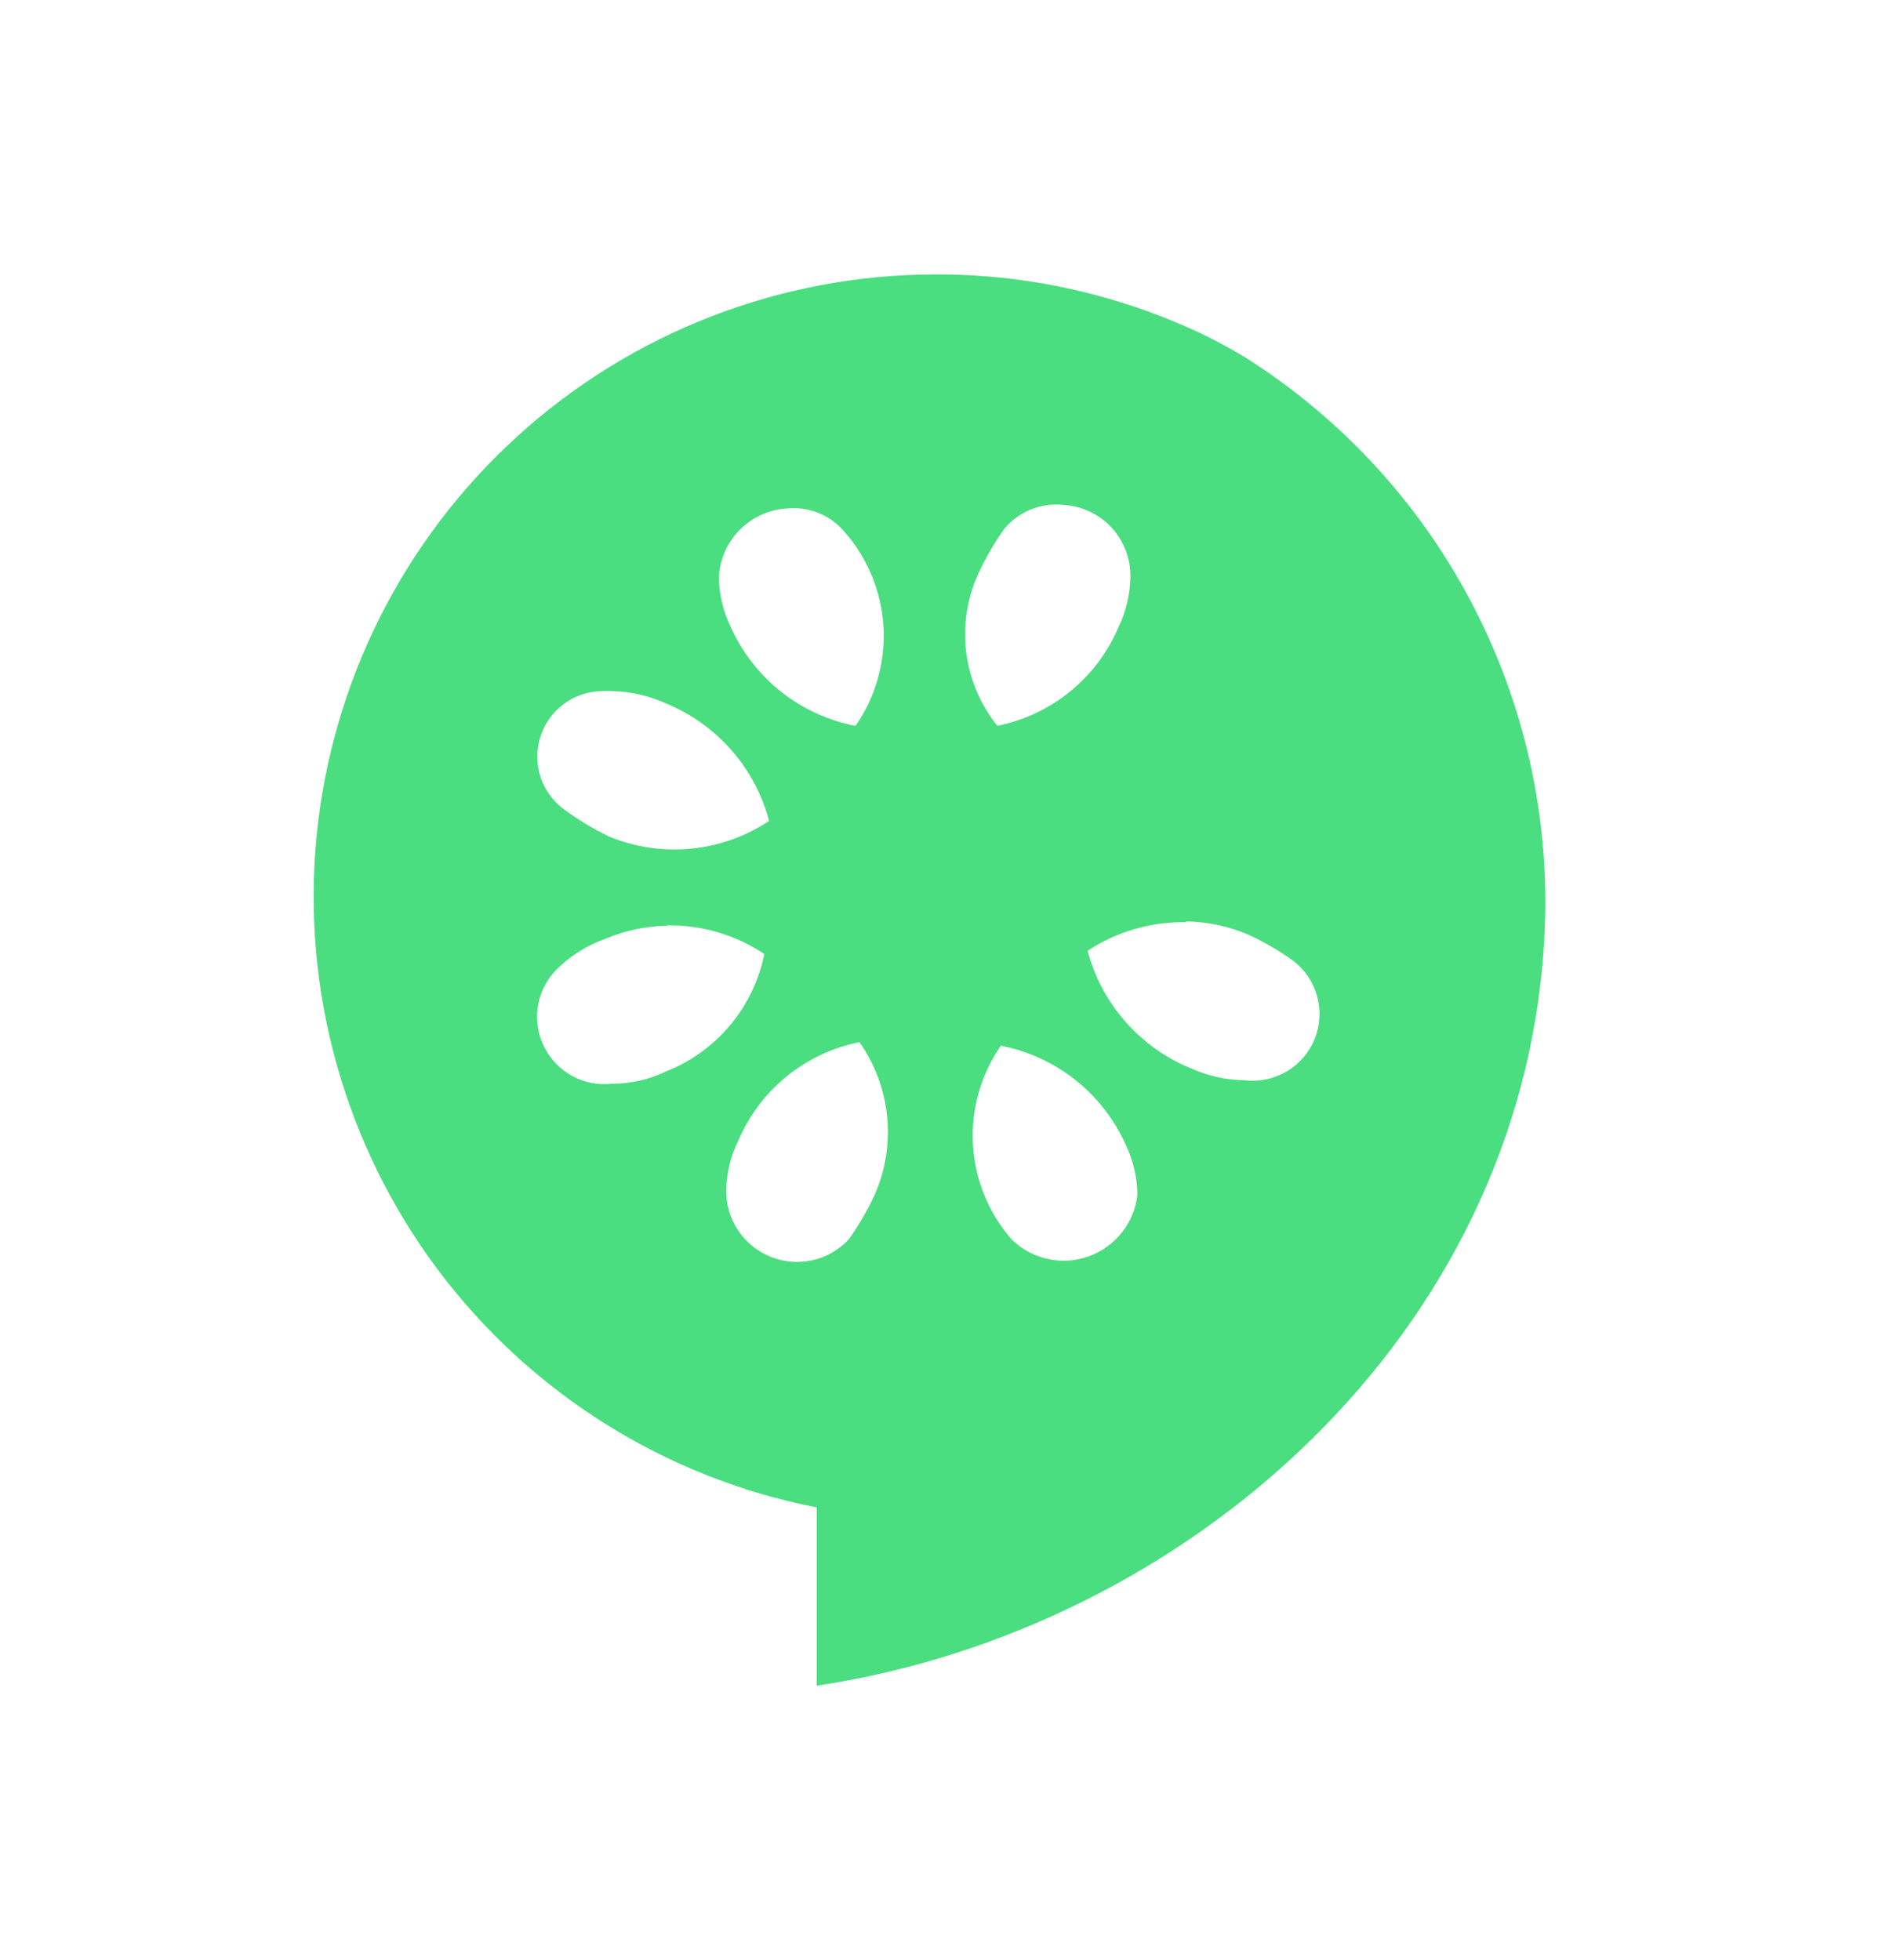 <svg width="24" height="25" viewBox="0 0 24 25" fill="none" xmlns="http://www.w3.org/2000/svg">
<path fill-rule="evenodd" clip-rule="evenodd" d="M11.926 3.5C9.955 3.503 8.054 4.239 6.596 5.566C5.137 6.893 4.225 8.715 4.036 10.678C3.848 12.64 4.396 14.603 5.575 16.183C6.755 17.763 8.48 18.848 10.415 19.226V21.5C15.166 20.783 19.374 17.012 19.688 12.059C19.788 10.582 19.487 9.106 18.817 7.787C18.148 6.467 17.134 5.353 15.884 4.561C15.592 4.384 15.287 4.23 14.971 4.101L14.819 4.04C14.679 3.988 14.539 3.931 14.394 3.888C13.598 3.628 12.764 3.497 11.926 3.5ZM13.566 6.44C13.425 6.424 13.282 6.443 13.15 6.496C13.018 6.549 12.901 6.633 12.809 6.742C12.68 6.923 12.568 7.116 12.475 7.318C12.332 7.632 12.279 7.979 12.322 8.322C12.365 8.664 12.502 8.988 12.718 9.257C13.058 9.189 13.377 9.039 13.646 8.82C13.915 8.601 14.127 8.32 14.263 8C14.359 7.801 14.411 7.584 14.415 7.363C14.42 7.129 14.334 6.903 14.176 6.73C14.018 6.558 13.8 6.455 13.566 6.44ZM10.031 6.485C9.804 6.5 9.591 6.598 9.431 6.76C9.272 6.922 9.178 7.137 9.167 7.364C9.171 7.584 9.223 7.802 9.32 8C9.465 8.322 9.685 8.604 9.961 8.823C10.238 9.042 10.563 9.191 10.91 9.258C11.166 8.89 11.291 8.447 11.267 7.999C11.242 7.552 11.068 7.125 10.773 6.787C10.684 6.68 10.569 6.596 10.44 6.543C10.311 6.491 10.171 6.471 10.032 6.485H10.031ZM7.656 8.815C7.483 8.822 7.317 8.881 7.18 8.986C7.043 9.091 6.941 9.236 6.89 9.401C6.838 9.566 6.839 9.742 6.892 9.907C6.945 10.071 7.048 10.215 7.186 10.318C7.367 10.452 7.56 10.569 7.762 10.667C8.093 10.805 8.453 10.859 8.809 10.825C9.166 10.79 9.509 10.669 9.808 10.47C9.719 10.135 9.554 9.825 9.325 9.565C9.096 9.305 8.81 9.101 8.489 8.97C8.275 8.873 8.043 8.82 7.808 8.815C7.757 8.811 7.707 8.811 7.656 8.815ZM15.126 11.762C14.68 11.754 14.242 11.881 13.869 12.126C13.958 12.461 14.123 12.771 14.352 13.031C14.581 13.291 14.866 13.495 15.187 13.626C15.403 13.723 15.637 13.775 15.874 13.778C16.06 13.8 16.248 13.76 16.409 13.665C16.57 13.57 16.695 13.424 16.765 13.251C16.835 13.077 16.846 12.886 16.796 12.706C16.747 12.525 16.639 12.366 16.49 12.253C16.31 12.124 16.117 12.012 15.915 11.919C15.666 11.813 15.399 11.757 15.129 11.752L15.126 11.762ZM8.504 11.807C8.234 11.812 7.968 11.869 7.719 11.974C7.505 12.05 7.308 12.168 7.142 12.323C7.004 12.444 6.909 12.605 6.869 12.784C6.83 12.964 6.849 13.151 6.923 13.318C6.998 13.486 7.124 13.625 7.283 13.716C7.443 13.806 7.627 13.844 7.809 13.822C8.044 13.822 8.277 13.769 8.489 13.667C8.807 13.543 9.089 13.34 9.309 13.078C9.529 12.816 9.679 12.503 9.747 12.168C9.379 11.922 8.946 11.795 8.504 11.803V11.807ZM10.96 13.292C10.619 13.36 10.3 13.51 10.031 13.729C9.761 13.949 9.55 14.23 9.414 14.55C9.318 14.743 9.266 14.955 9.262 15.171C9.257 15.354 9.309 15.534 9.409 15.687C9.509 15.84 9.654 15.959 9.823 16.028C9.992 16.097 10.179 16.113 10.357 16.074C10.536 16.035 10.698 15.942 10.823 15.808C10.953 15.627 11.064 15.434 11.157 15.232C11.294 14.919 11.347 14.576 11.313 14.237C11.278 13.897 11.157 13.572 10.961 13.293L10.96 13.292ZM12.763 13.337C12.508 13.705 12.382 14.148 12.407 14.596C12.432 15.043 12.605 15.47 12.9 15.807C13.027 15.932 13.186 16.019 13.361 16.057C13.534 16.096 13.716 16.084 13.884 16.024C14.051 15.963 14.199 15.857 14.309 15.717C14.419 15.577 14.487 15.408 14.505 15.231C14.501 15.01 14.449 14.793 14.353 14.595C14.208 14.273 13.988 13.991 13.711 13.772C13.434 13.553 13.109 13.404 12.762 13.337H12.763Z" fill="#4ADE80"/>
</svg>
